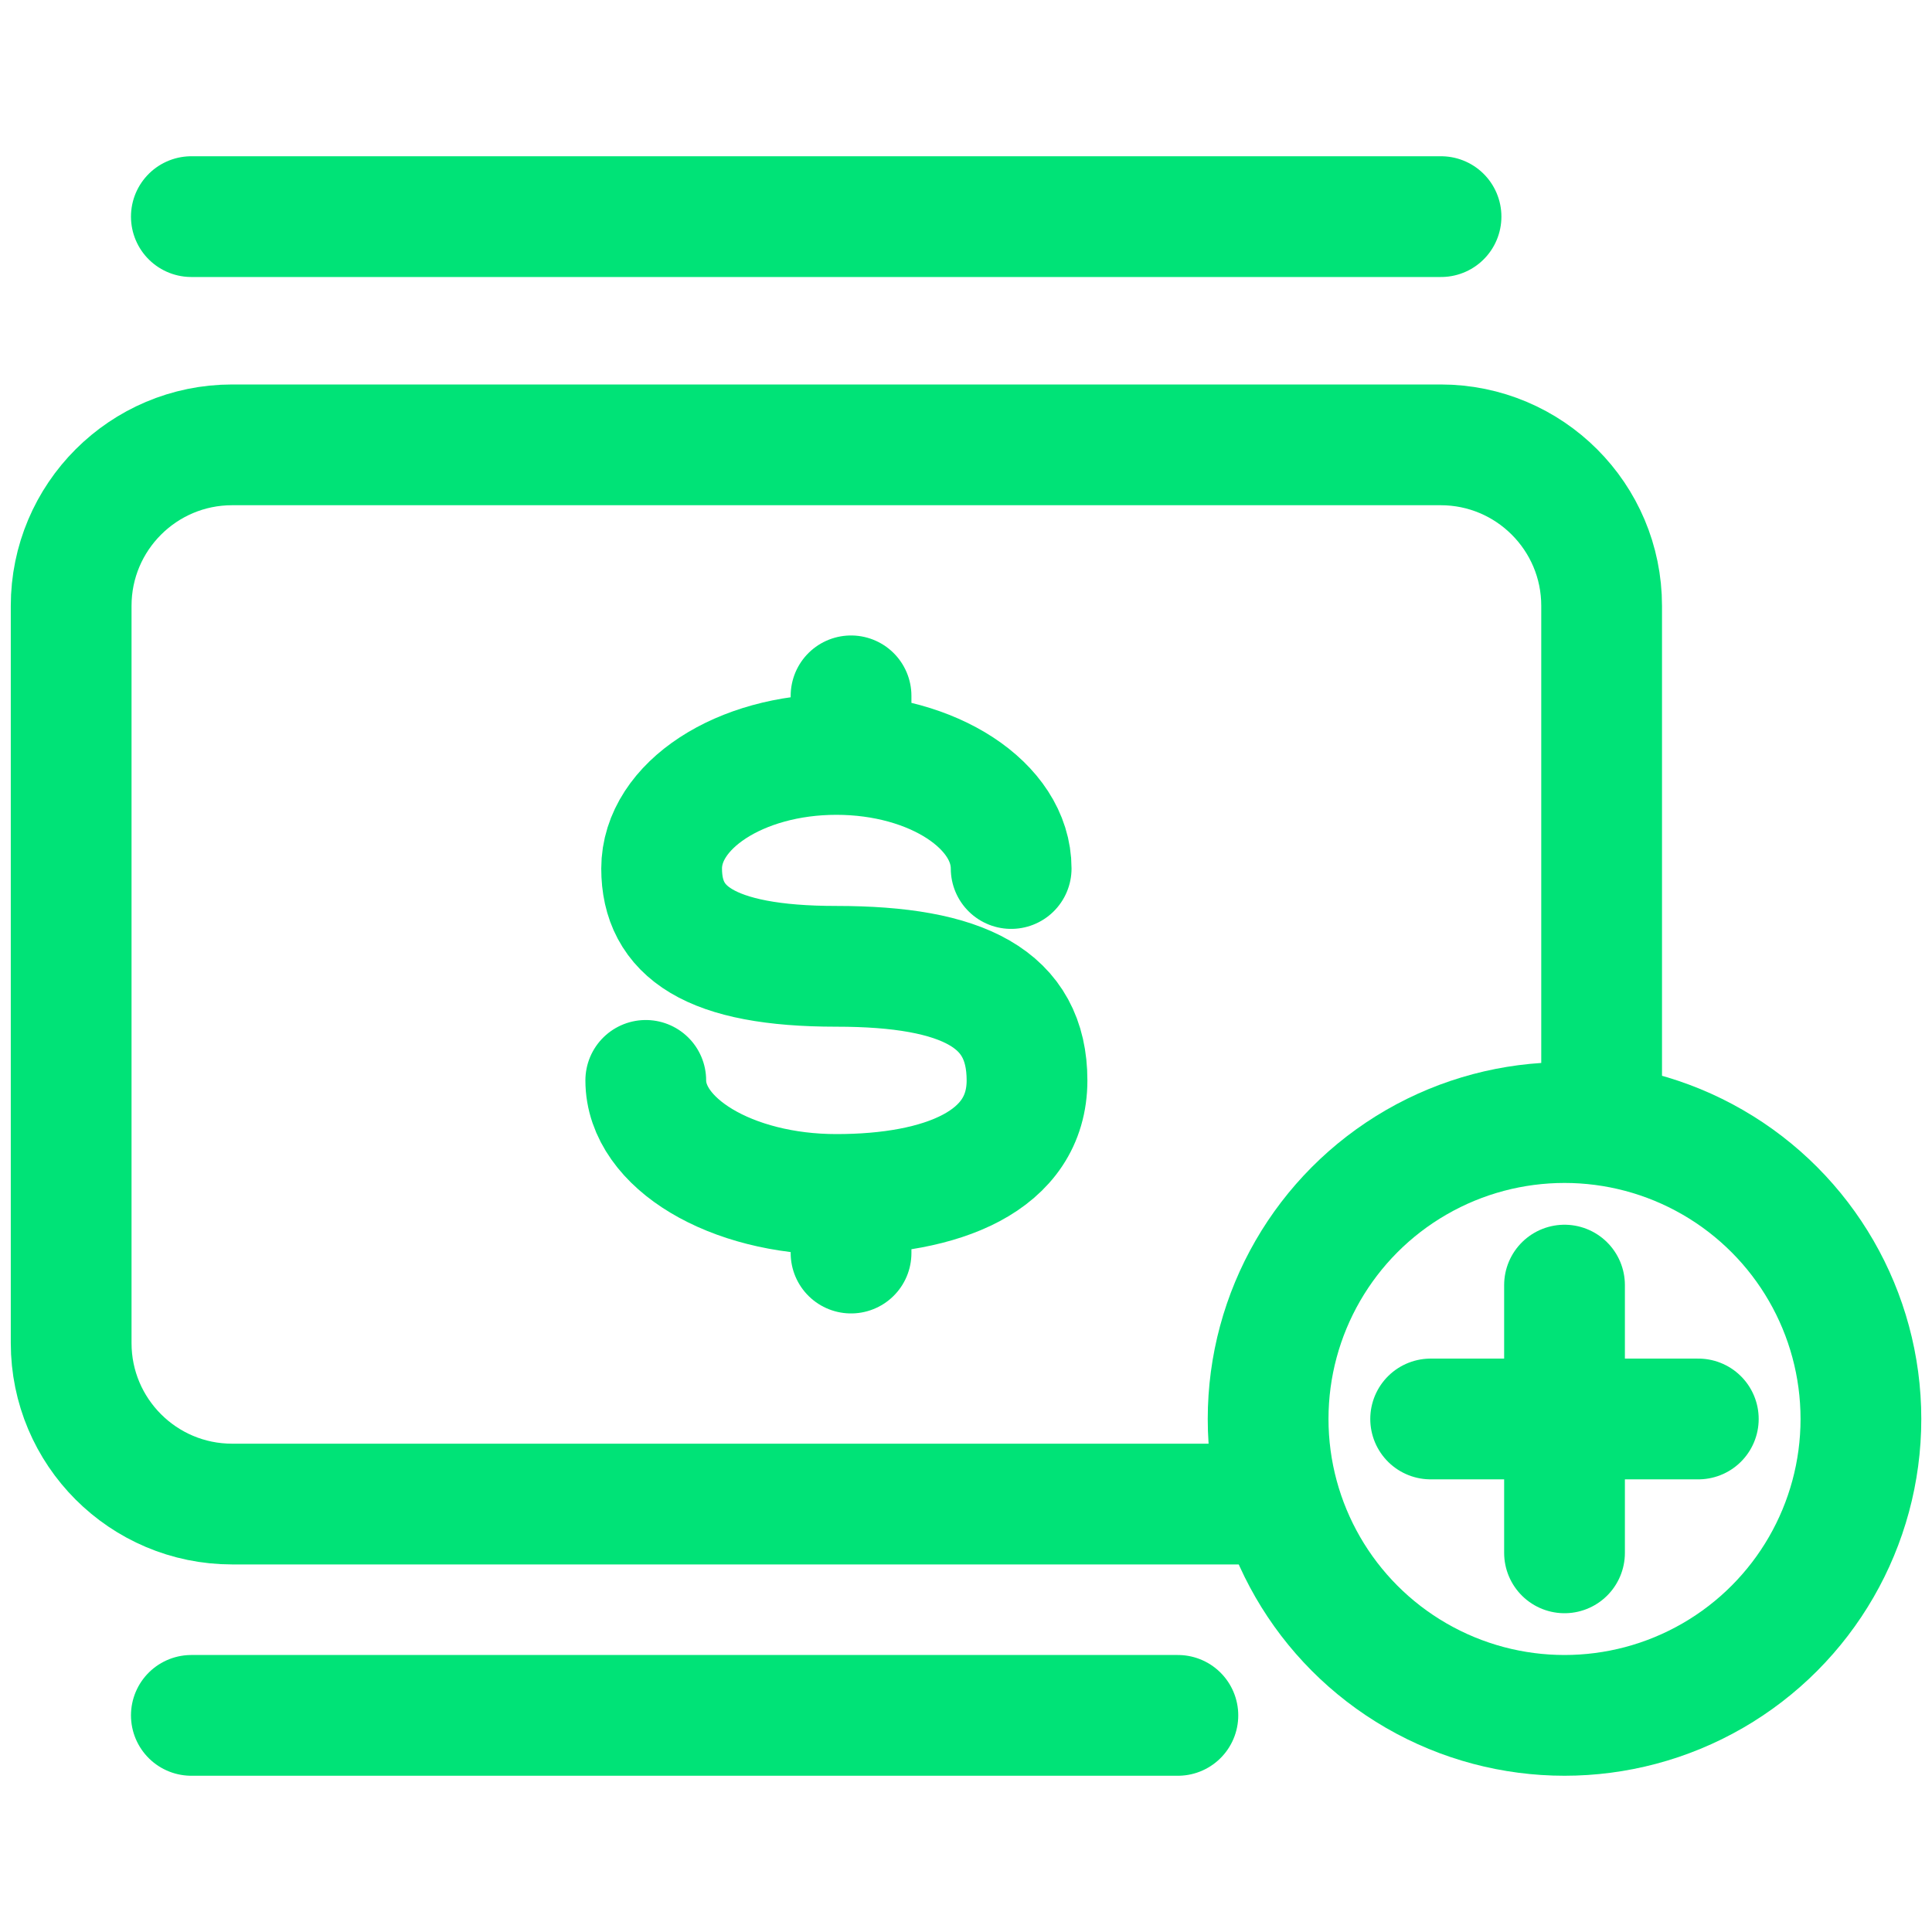 <svg width="24" height="24" viewBox="0 0 24 24" fill="none" xmlns="http://www.w3.org/2000/svg">
<path d="M19.896 13.578V7.526C19.896 6.422 19.001 5.526 17.896 5.526H2.884C1.779 5.526 0.884 6.422 0.884 7.526V16.684C0.884 17.788 1.779 18.684 2.884 18.684H15.609" stroke="#00E377" stroke-width="1.5"/>
<path d="M12.561 10.789C12.561 10.006 11.589 9.372 10.39 9.372C9.191 9.372 8.219 10.007 8.219 10.789C8.219 11.572 8.811 12.004 10.39 12.004C11.969 12.004 12.758 12.408 12.758 13.421C12.758 14.433 11.698 14.838 10.39 14.838C9.082 14.838 8.022 14.203 8.022 13.421M10.572 8.644V9.267M10.572 15.566V14.943" stroke="#00E377" stroke-width="1.5" stroke-linecap="round"/>
<circle cx="19.435" cy="17.627" r="3.682" stroke="#00E377" stroke-width="1.5"/>
<path d="M19.435 15.964V19.29" stroke="#00E377" stroke-width="1.5" stroke-linecap="round" stroke-linejoin="round"/>
<path d="M21.097 17.627L17.772 17.627" stroke="#00E377" stroke-width="1.5" stroke-linecap="round" stroke-linejoin="round"/>
<path d="M2.377 2.691H17.901" stroke="#00E377" stroke-width="1.5" stroke-linecap="round" stroke-linejoin="round"/>
<path d="M2.377 21.309H14.632" stroke="#00E377" stroke-width="1.5" stroke-linecap="round" stroke-linejoin="round"/>
</svg>
